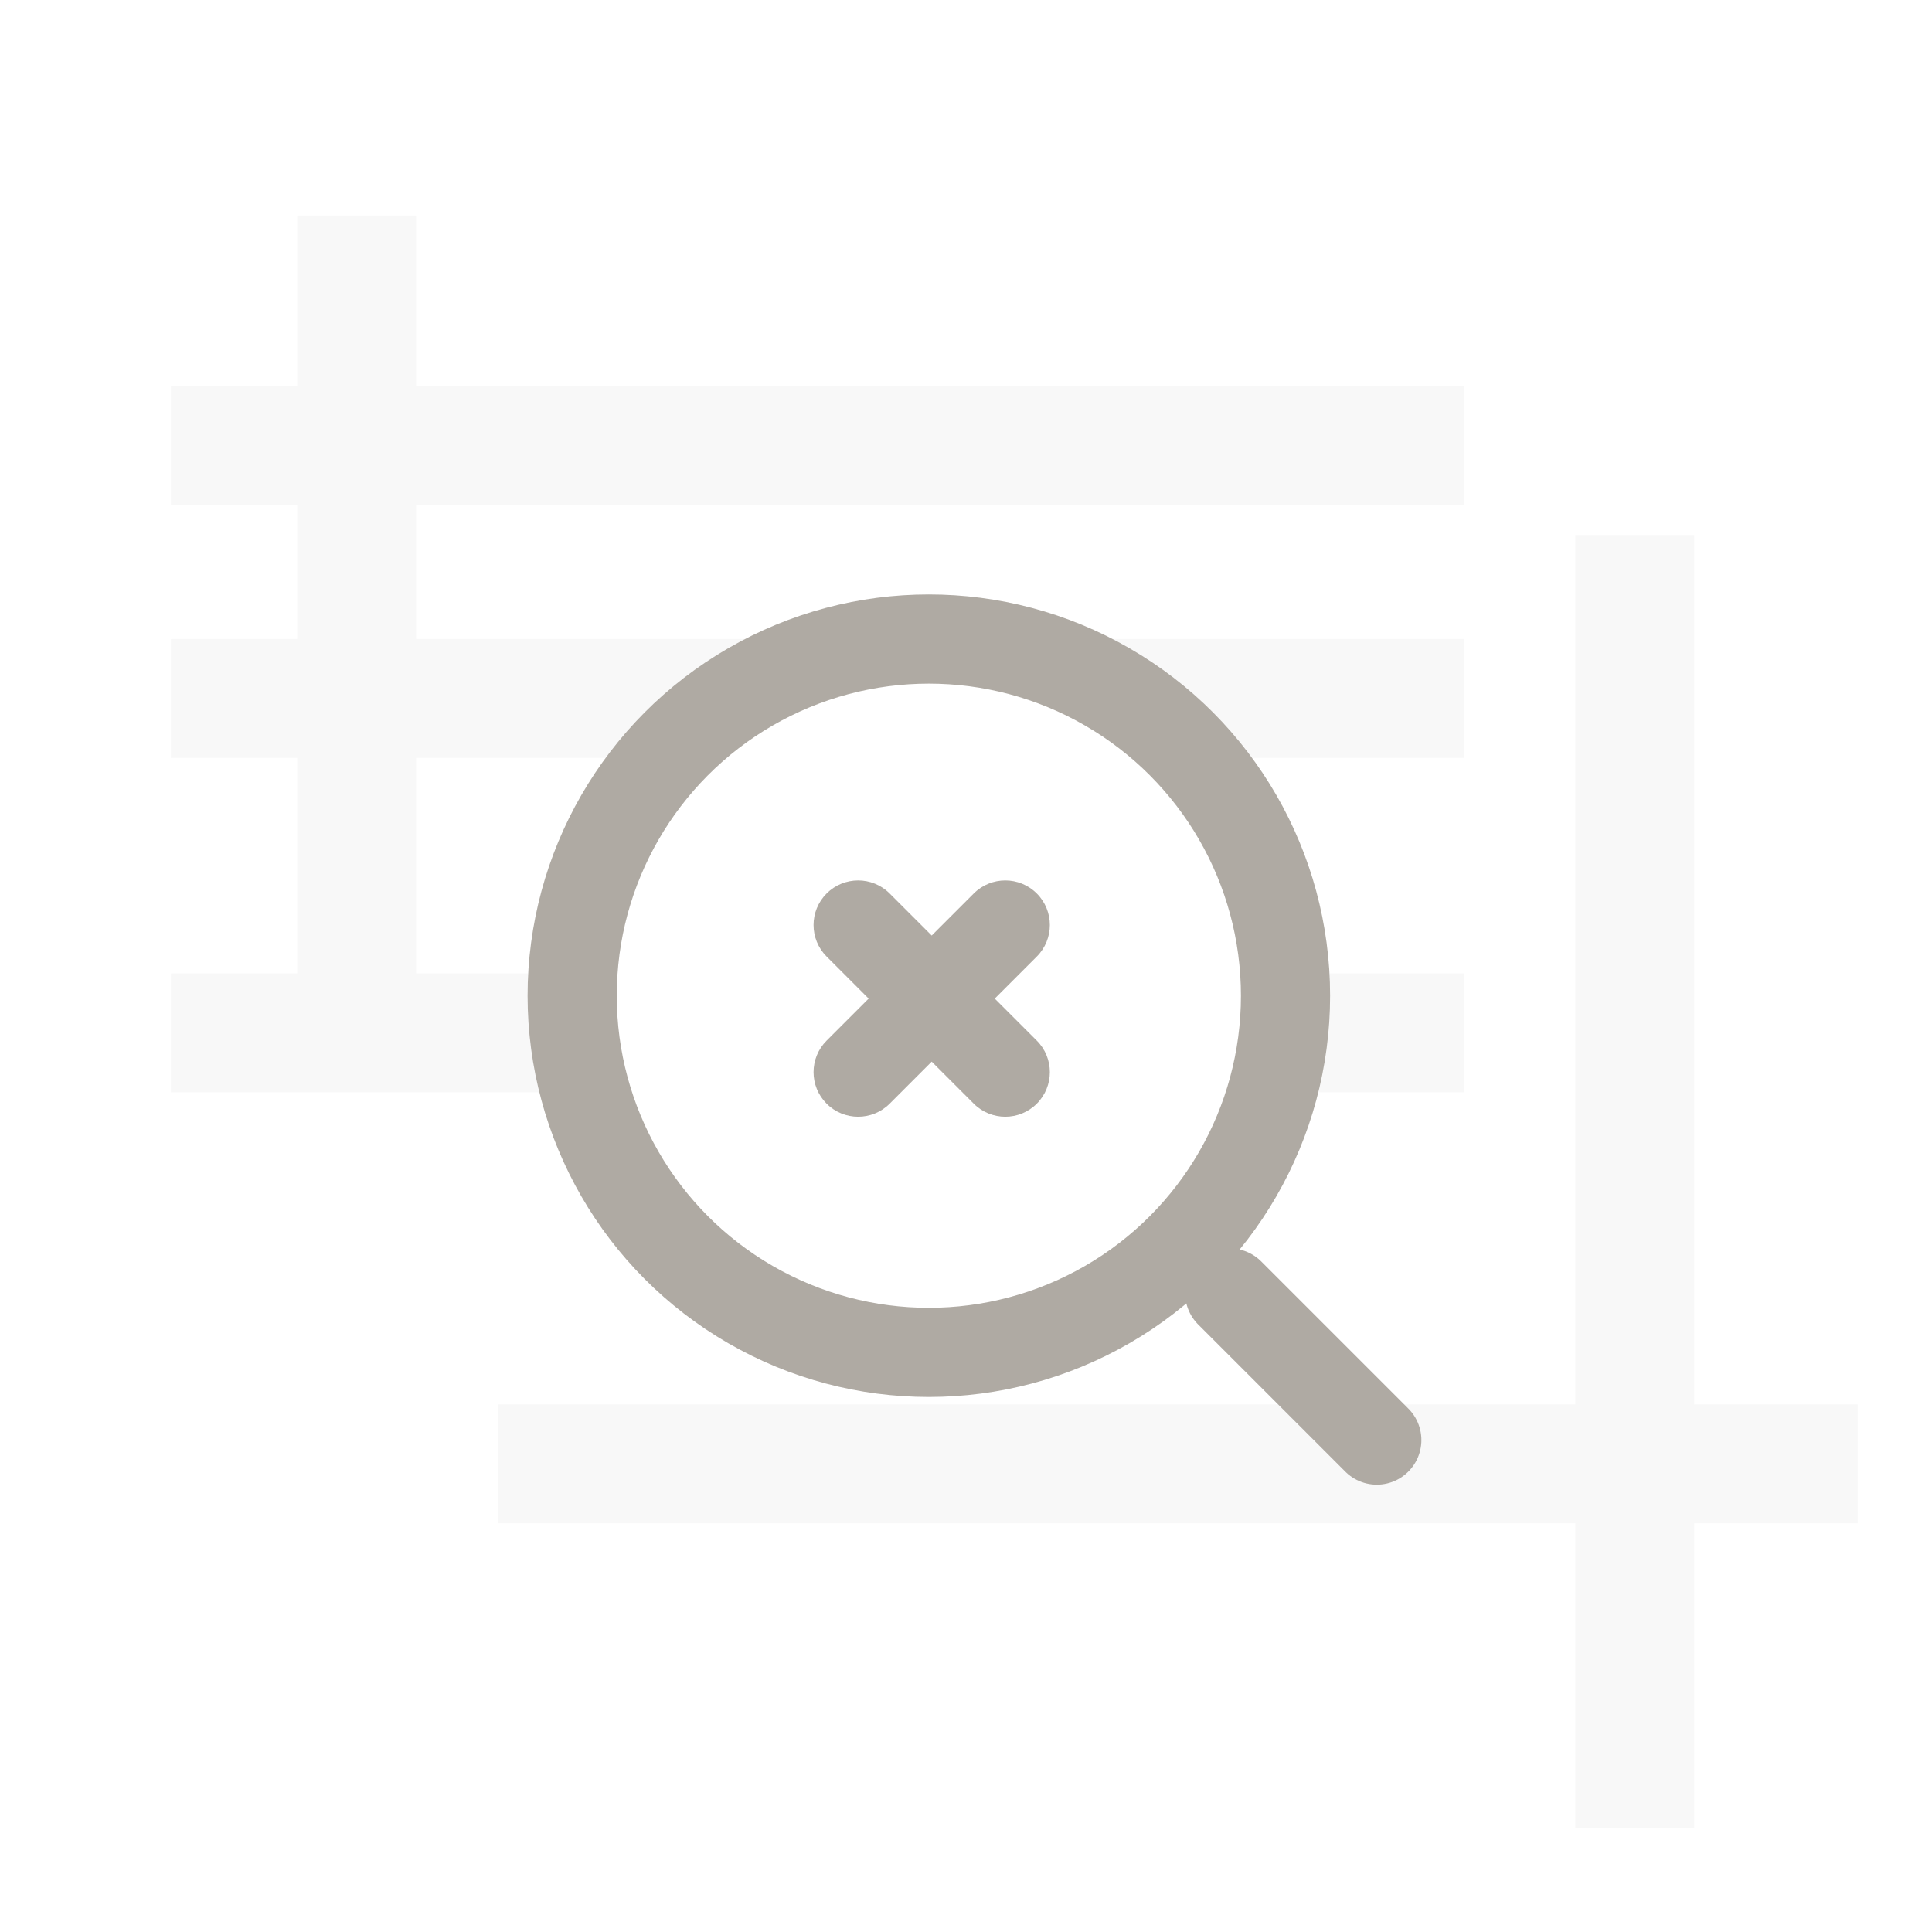 <svg width="260" height="260" viewBox="0 0 260 260" fill="none" xmlns="http://www.w3.org/2000/svg">
<line x1="23" y1="60" x2="197" y2="60" stroke="#F8F8F8" stroke-width="16"/>
<line x1="23" y1="94" x2="197" y2="94" stroke="#F8F8F8" stroke-width="16"/>
<line x1="23" y1="139" x2="197" y2="139" stroke="#F8F8F8" stroke-width="16"/>
<line x1="67" y1="197" x2="250" y2="197" stroke="#F8F8F8" stroke-width="16"/>
<line x1="220" y1="72" x2="220" y2="246" stroke="#F8F8F8" stroke-width="16"/>
<line x1="48" y1="29" x2="48" y2="142" stroke="#F8F8F8" stroke-width="16"/>
<g filter="url(#filter0_d_847_4813)">
<circle cx="125" cy="130" r="48" fill="white" stroke="#AFAAA3" stroke-width="12"/>
<path fill-rule="evenodd" clip-rule="evenodd" d="M139.527 124.728C141.87 122.385 141.87 118.586 139.527 116.243C137.184 113.9 133.385 113.9 131.042 116.243L125.385 121.9L119.728 116.243C117.385 113.9 113.586 113.9 111.243 116.243C108.899 118.586 108.899 122.385 111.243 124.728L116.899 130.385L111.243 136.042C108.899 138.385 108.899 142.184 111.243 144.527C113.586 146.87 117.385 146.87 119.728 144.527L125.385 138.87L131.042 144.527C133.385 146.87 137.184 146.87 139.527 144.527C141.87 142.184 141.87 138.385 139.527 136.042L133.87 130.385L139.527 124.728Z" fill="#AFAAA3"/>
<line x1="165.485" y1="170" x2="185.284" y2="189.799" stroke="#AFAAA3" stroke-width="12" stroke-linecap="round"/>
</g>
<defs>
<filter id="filter0_d_847_4813" x="51" y="60" width="160.284" height="159.799" filterUnits="userSpaceOnUse" color-interpolation-filters="sRGB">
<feFlood flood-opacity="0" result="BackgroundImageFix"/>
<feColorMatrix in="SourceAlpha" type="matrix" values="0 0 0 0 0 0 0 0 0 0 0 0 0 0 0 0 0 0 127 0" result="hardAlpha"/>
<feOffset dy="4"/>
<feGaussianBlur stdDeviation="10"/>
<feComposite in2="hardAlpha" operator="out"/>
<feColorMatrix type="matrix" values="0 0 0 0 0 0 0 0 0 0 0 0 0 0 0 0 0 0 0.1 0"/>
<feBlend mode="normal" in2="BackgroundImageFix" result="effect1_dropShadow_847_4813"/>
<feBlend mode="normal" in="SourceGraphic" in2="effect1_dropShadow_847_4813" result="shape"/>
</filter>
</defs>
</svg>
